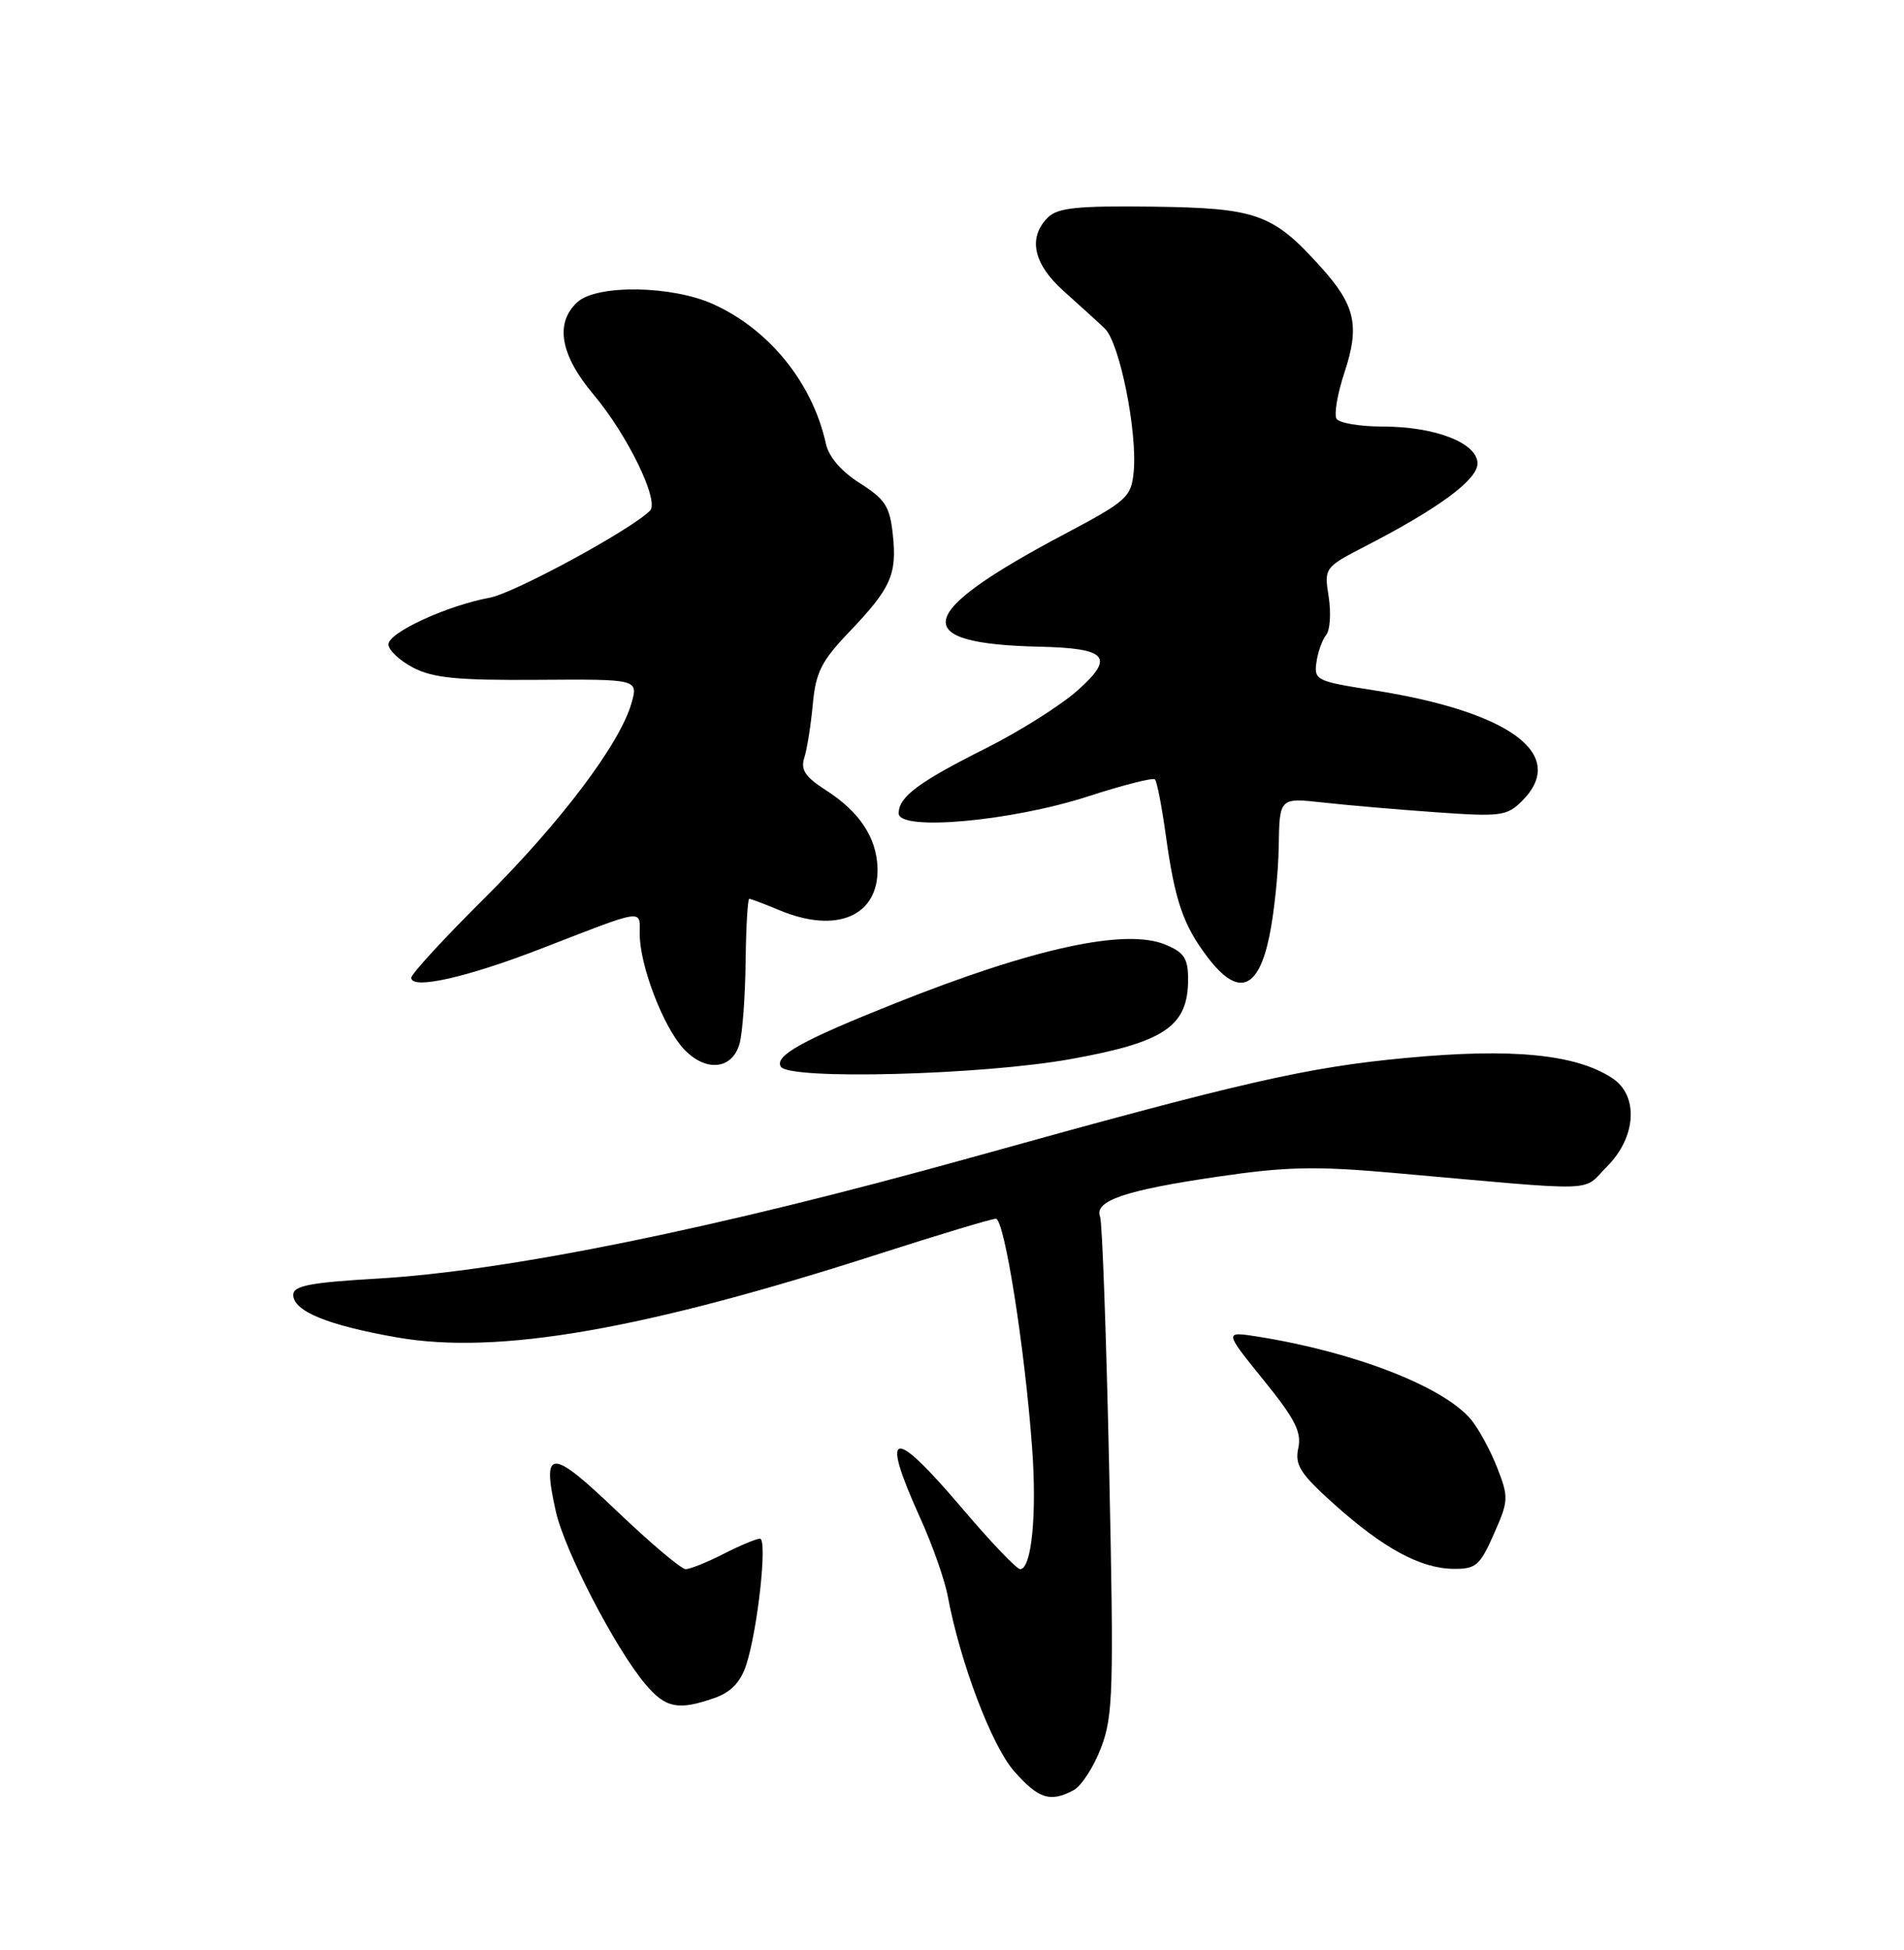 <?xml version="1.0" encoding="UTF-8" standalone="no"?>
<!DOCTYPE svg PUBLIC "-//W3C//DTD SVG 1.1//EN" "http://www.w3.org/Graphics/SVG/1.1/DTD/svg11.dtd" >
<svg xmlns="http://www.w3.org/2000/svg" xmlns:xlink="http://www.w3.org/1999/xlink" version="1.1" viewBox="0 0 250 256">
 <g >
 <path fill="currentColor"
d=" M 140.98 235.01 C 141.99 234.47 143.61 231.97 144.57 229.45 C 146.16 225.30 146.26 221.94 145.64 192.97 C 145.26 175.42 144.73 160.45 144.44 159.71 C 143.65 157.65 147.77 156.25 159.80 154.49 C 168.87 153.15 172.73 153.07 183.09 153.99 C 210.67 156.44 207.62 156.53 210.99 153.16 C 214.87 149.29 215.19 143.82 211.68 141.53 C 206.91 138.40 198.56 137.58 184.71 138.88 C 171.55 140.11 163.21 142.02 127.50 151.97 C 94.06 161.28 66.70 166.86 49.50 167.86 C 40.72 168.37 38.50 168.80 38.50 169.99 C 38.50 172.13 43.04 173.99 52.14 175.58 C 65.41 177.90 84.46 174.59 115.68 164.53 C 123.43 162.04 130.21 160.00 130.76 160.00 C 131.88 160.00 134.56 176.94 135.52 190.09 C 136.16 198.82 135.45 206.00 133.95 206.00 C 133.49 206.00 130.05 202.40 126.32 198.00 C 117.10 187.16 115.51 187.55 120.85 199.34 C 122.42 202.80 124.04 207.39 124.44 209.54 C 126.08 218.28 130.21 229.17 133.15 232.52 C 136.35 236.16 137.91 236.66 140.98 235.01 Z  M 93.80 222.92 C 95.96 222.17 97.22 220.86 97.97 218.61 C 99.49 213.97 100.80 202.00 99.78 202.00 C 99.31 202.00 97.16 202.90 95.00 204.00 C 92.84 205.10 90.61 206.00 90.03 206.00 C 89.45 206.00 85.39 202.57 81.00 198.38 C 72.30 190.06 71.11 190.07 72.98 198.42 C 74.14 203.58 80.78 216.40 84.73 221.09 C 87.39 224.25 89.04 224.58 93.80 222.92 Z  M 196.15 201.39 C 198.09 197.02 198.11 196.58 196.57 192.64 C 195.67 190.36 194.13 187.54 193.15 186.36 C 189.52 182.03 177.84 177.49 165.12 175.47 C 160.73 174.78 160.73 174.78 165.88 181.14 C 170.03 186.26 170.93 188.01 170.47 190.11 C 169.99 192.32 170.71 193.46 175.14 197.44 C 181.60 203.24 186.48 205.90 190.81 205.96 C 193.79 206.00 194.31 205.55 196.15 201.39 Z  M 140.58 139.04 C 152.93 136.82 156.00 134.74 156.00 128.57 C 156.00 125.82 155.48 125.03 153.01 124.01 C 147.79 121.84 135.73 124.46 117.50 131.73 C 105.30 136.59 101.65 138.62 102.53 140.04 C 103.62 141.80 128.90 141.14 140.58 139.04 Z  M 97.11 137.00 C 97.49 135.62 97.85 130.79 97.90 126.25 C 97.96 121.71 98.17 118.00 98.38 118.00 C 98.59 118.00 100.37 118.67 102.35 119.50 C 109.87 122.64 115.40 120.25 115.22 113.93 C 115.10 109.97 112.84 106.55 108.44 103.74 C 105.73 102.00 105.10 101.05 105.60 99.50 C 105.96 98.40 106.46 95.25 106.72 92.50 C 107.10 88.28 107.84 86.80 111.47 83.00 C 116.99 77.22 117.79 75.44 117.23 70.19 C 116.84 66.49 116.23 65.54 112.91 63.44 C 110.47 61.90 108.82 59.98 108.44 58.25 C 106.70 50.31 101.04 43.28 93.67 39.94 C 88.26 37.48 78.40 37.33 75.83 39.65 C 72.82 42.38 73.55 46.61 77.95 51.82 C 82.40 57.11 86.62 65.78 85.34 67.05 C 82.81 69.58 67.53 77.87 64.29 78.47 C 58.67 79.51 51.00 83.05 51.00 84.60 C 51.00 85.34 52.46 86.71 54.25 87.65 C 56.86 89.01 60.09 89.33 70.66 89.25 C 83.81 89.16 83.81 89.16 82.91 92.33 C 81.38 97.68 73.56 108.03 63.55 117.98 C 58.30 123.19 54.00 127.87 54.00 128.36 C 54.00 129.96 61.25 128.34 71.00 124.56 C 84.83 119.20 84.00 119.32 84.00 122.63 C 83.99 126.72 87.08 134.79 89.75 137.68 C 92.63 140.78 96.15 140.45 97.11 137.00 Z  M 166.65 123.00 C 167.29 119.97 167.85 114.62 167.90 111.11 C 168.00 104.72 168.00 104.72 173.75 105.36 C 176.91 105.71 183.60 106.29 188.61 106.64 C 197.05 107.24 197.87 107.13 199.86 105.14 C 205.93 99.07 198.31 93.42 180.25 90.60 C 172.86 89.45 172.52 89.28 172.85 86.95 C 173.04 85.60 173.61 83.99 174.13 83.36 C 174.64 82.74 174.79 80.49 174.46 78.36 C 173.86 74.51 173.87 74.50 179.50 71.59 C 188.93 66.72 194.00 62.97 194.00 60.85 C 194.00 58.17 188.45 56.00 181.59 56.00 C 178.58 56.00 175.83 55.54 175.49 54.98 C 175.14 54.42 175.61 51.69 176.52 48.93 C 178.57 42.75 177.97 40.08 173.38 35.00 C 167.10 28.05 165.02 27.31 151.33 27.13 C 141.42 27.01 138.87 27.27 137.58 28.56 C 134.93 31.21 135.68 34.66 139.68 38.23 C 141.70 40.03 144.13 42.24 145.07 43.14 C 147.02 45.01 149.37 56.75 148.85 62.00 C 148.52 65.28 147.95 65.79 139.73 70.14 C 120.02 80.59 119.16 84.51 136.50 84.90 C 145.40 85.10 146.41 86.25 141.50 90.63 C 139.30 92.59 133.90 96.00 129.50 98.21 C 120.59 102.68 118.00 104.61 118.00 106.78 C 118.00 109.15 132.76 107.82 142.84 104.56 C 147.43 103.07 151.40 102.06 151.65 102.32 C 151.91 102.58 152.55 105.87 153.07 109.64 C 154.27 118.31 155.36 121.47 158.60 125.72 C 162.54 130.88 165.19 129.98 166.65 123.00 Z "/>
</g>
</svg>